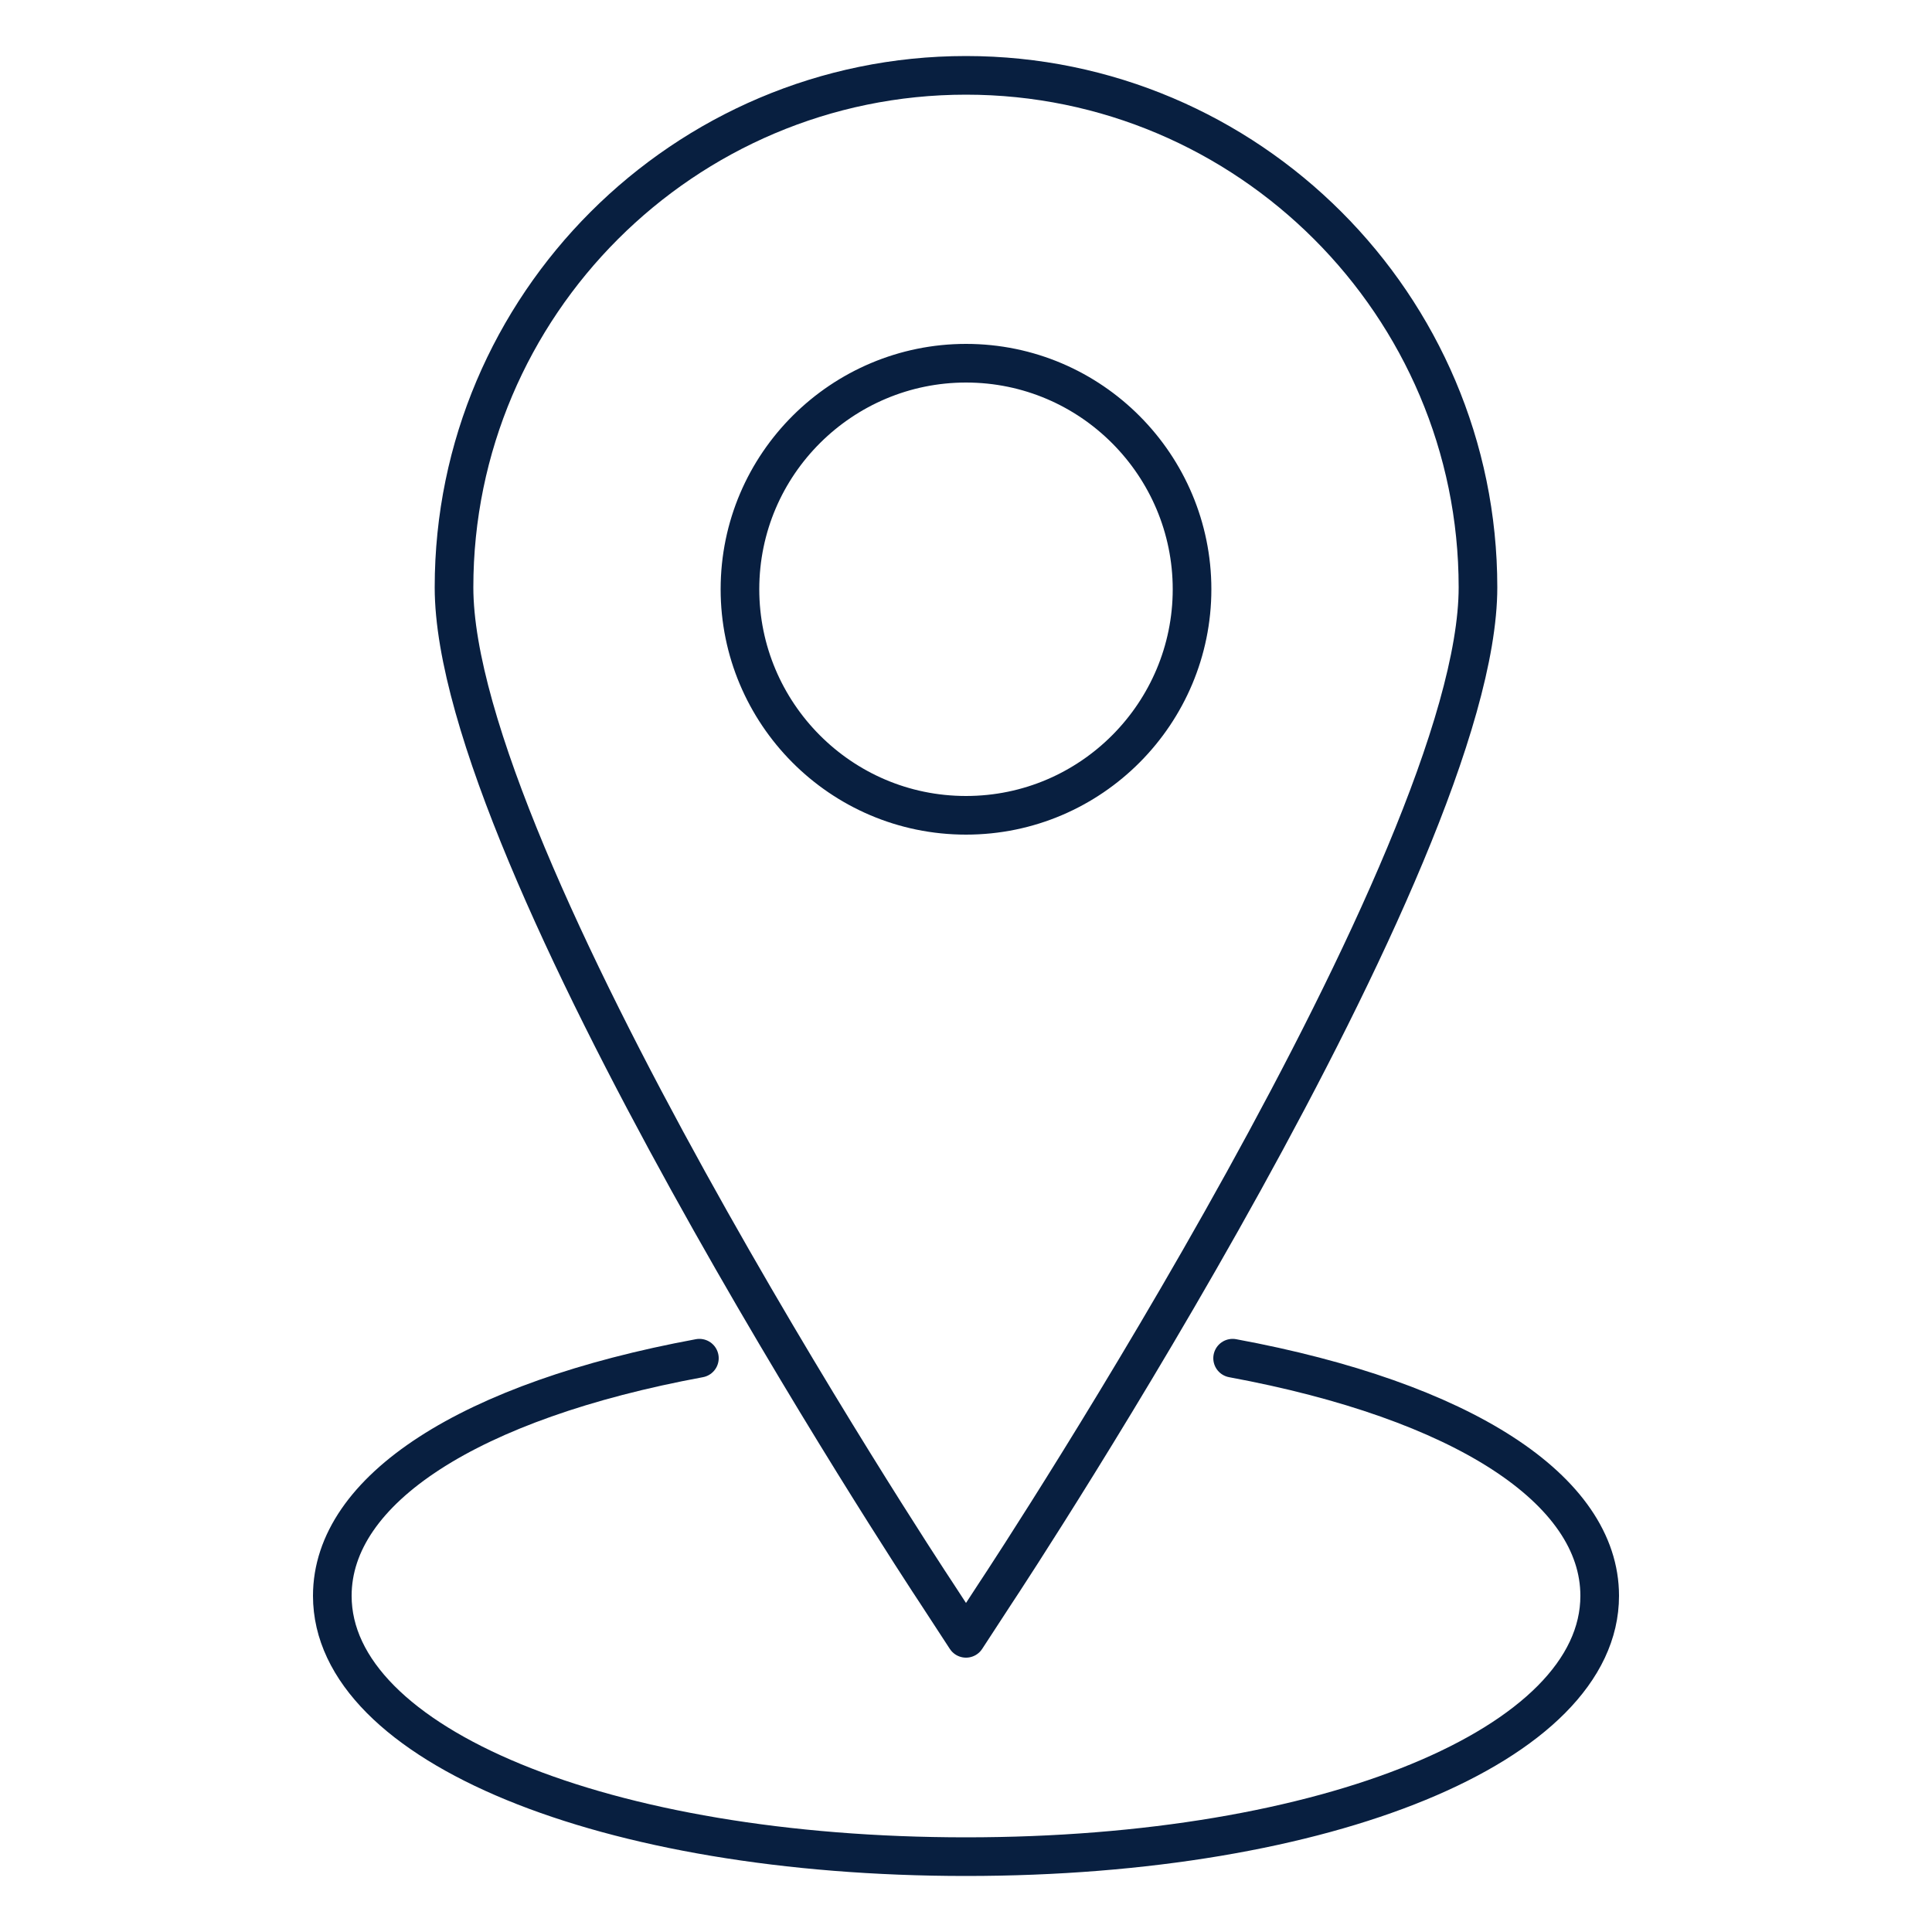 <?xml version="1.0" encoding="utf-8"?>
<!-- Generator: Adobe Illustrator 24.1.3, SVG Export Plug-In . SVG Version: 6.00 Build 0)  -->
<svg version="1.1" id="Layer_1" xmlns="http://www.w3.org/2000/svg" xmlns:xlink="http://www.w3.org/1999/xlink" x="0px" y="0px"
	 viewBox="0 0 100 100" style="enable-background:new 0 0 100 100;" xml:space="preserve">
<style type="text/css">
	.st0{fill:none;stroke:#081F40;stroke-width:2;stroke-linecap:round;stroke-linejoin:round;}
</style>
<g>
	<g>
		<path class="st0" d="M50,84.8l-1.5-2.3c-1-1.5-25-38.1-25-52.1C23.5,15.8,35.4,3.9,50,3.9c14.6,0,26.5,11.9,26.5,26.5
			c0,14-24,50.6-25,52.1L50,84.8z"/>
	</g>
	<g>
		<path class="st0" d="M50,42.2c-6.5,0-11.7-5.3-11.7-11.7c0-6.5,5.3-11.7,11.7-11.7c6.5,0,11.7,5.3,11.7,11.7
			C61.7,36.9,56.5,42.2,50,42.2z"/>
	</g>
	<g>
		<path class="st0" d="M63.8,70.3c11.9,2.2,19,6.8,19,12.3c0,7.7-14.1,13.5-32.8,13.5s-32.8-5.8-32.8-13.5c0-5.5,7.1-10.1,19-12.3"
			/>
	</g>
</g>
</svg>
